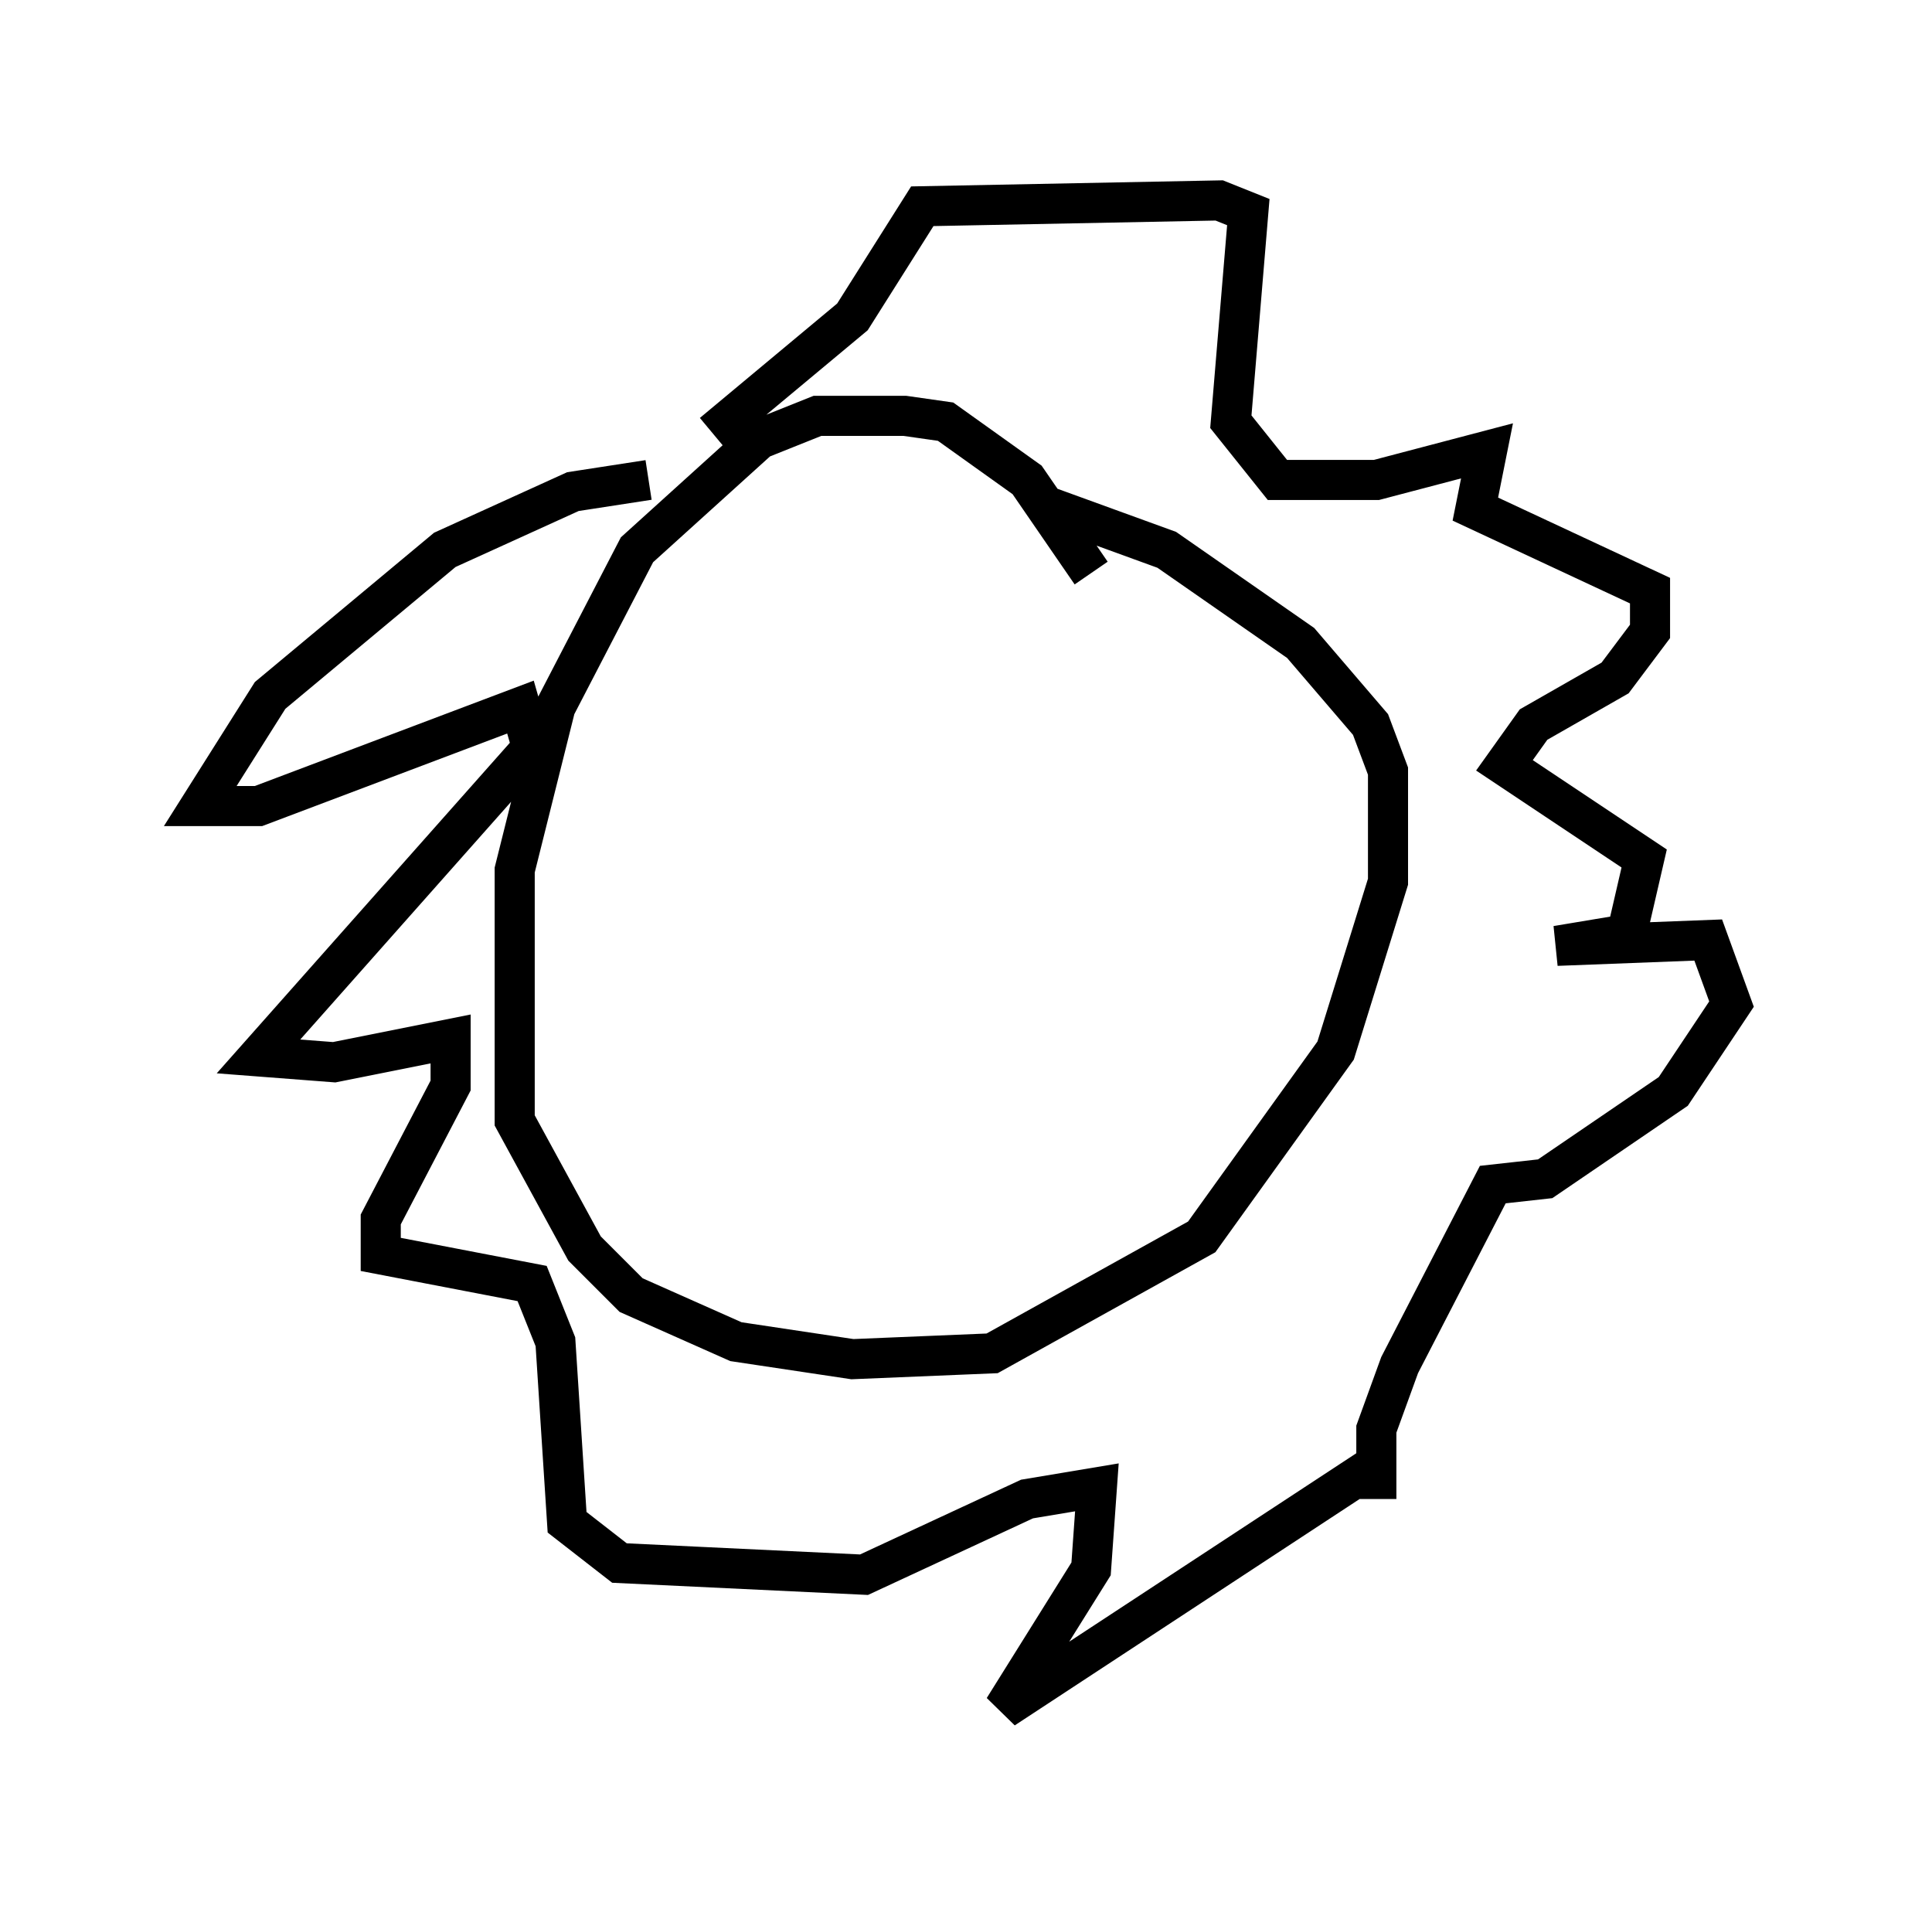 <?xml version="1.0" encoding="utf-8" ?>
<svg baseProfile="full" height="47.62" version="1.1" width="48.201" xmlns="http://www.w3.org/2000/svg" xmlns:ev="http://www.w3.org/2001/xml-events" xmlns:xlink="http://www.w3.org/1999/xlink"><defs /><rect fill="white" height="47.62" width="48.201" x="0" y="0" /><path d="M21.849, 14.151 m0.0, 0.0 m5.374, 0.145 l-1.598, -2.324 -2.034, -1.453 l-1.017, -0.145 -2.179, 0.0 l-1.453, 0.581 -3.05, 2.76 l-2.034, 3.922 -1.017, 4.067 l0.0, 6.246 1.743, 3.196 l1.162, 1.162 2.615, 1.162 l2.905, 0.436 3.486, -0.145 l5.229, -2.905 3.341, -4.648 l1.307, -4.212 0.0, -2.76 l-0.436, -1.162 -1.743, -2.034 l-3.341, -2.324 -3.196, -1.162 m-9.732, -0.581 l-1.888, 0.291 -3.196, 1.453 l-4.358, 3.631 -1.743, 2.76 l1.453, 0.0 6.536, -2.469 l0.291, 1.017 -6.827, 7.698 l1.888, 0.145 2.905, -0.581 l0.0, 1.162 -1.743, 3.341 l0.0, 0.872 3.777, 0.726 l0.581, 1.453 0.291, 4.503 l1.307, 1.017 6.101, 0.291 l4.067, -1.888 1.743, -0.291 l-0.145, 2.034 -2.179, 3.486 l9.296, -6.101 0.0, 0.872 l0.0, -1.743 0.581, -1.598 l2.324, -4.503 1.307, -0.145 l3.196, -2.179 1.453, -2.179 l-0.581, -1.598 -3.777, 0.145 l1.743, -0.291 0.436, -1.888 l-3.486, -2.324 0.726, -1.017 l2.034, -1.162 0.872, -1.162 l0.0, -1.017 -4.358, -2.034 l0.291, -1.453 -2.76, 0.726 l-2.469, 0.0 -1.162, -1.453 l0.436, -5.229 -0.726, -0.291 l-7.408, 0.145 -1.743, 2.76 l-3.486, 2.905 " fill="none" stroke="black" stroke-width="1" /></svg>